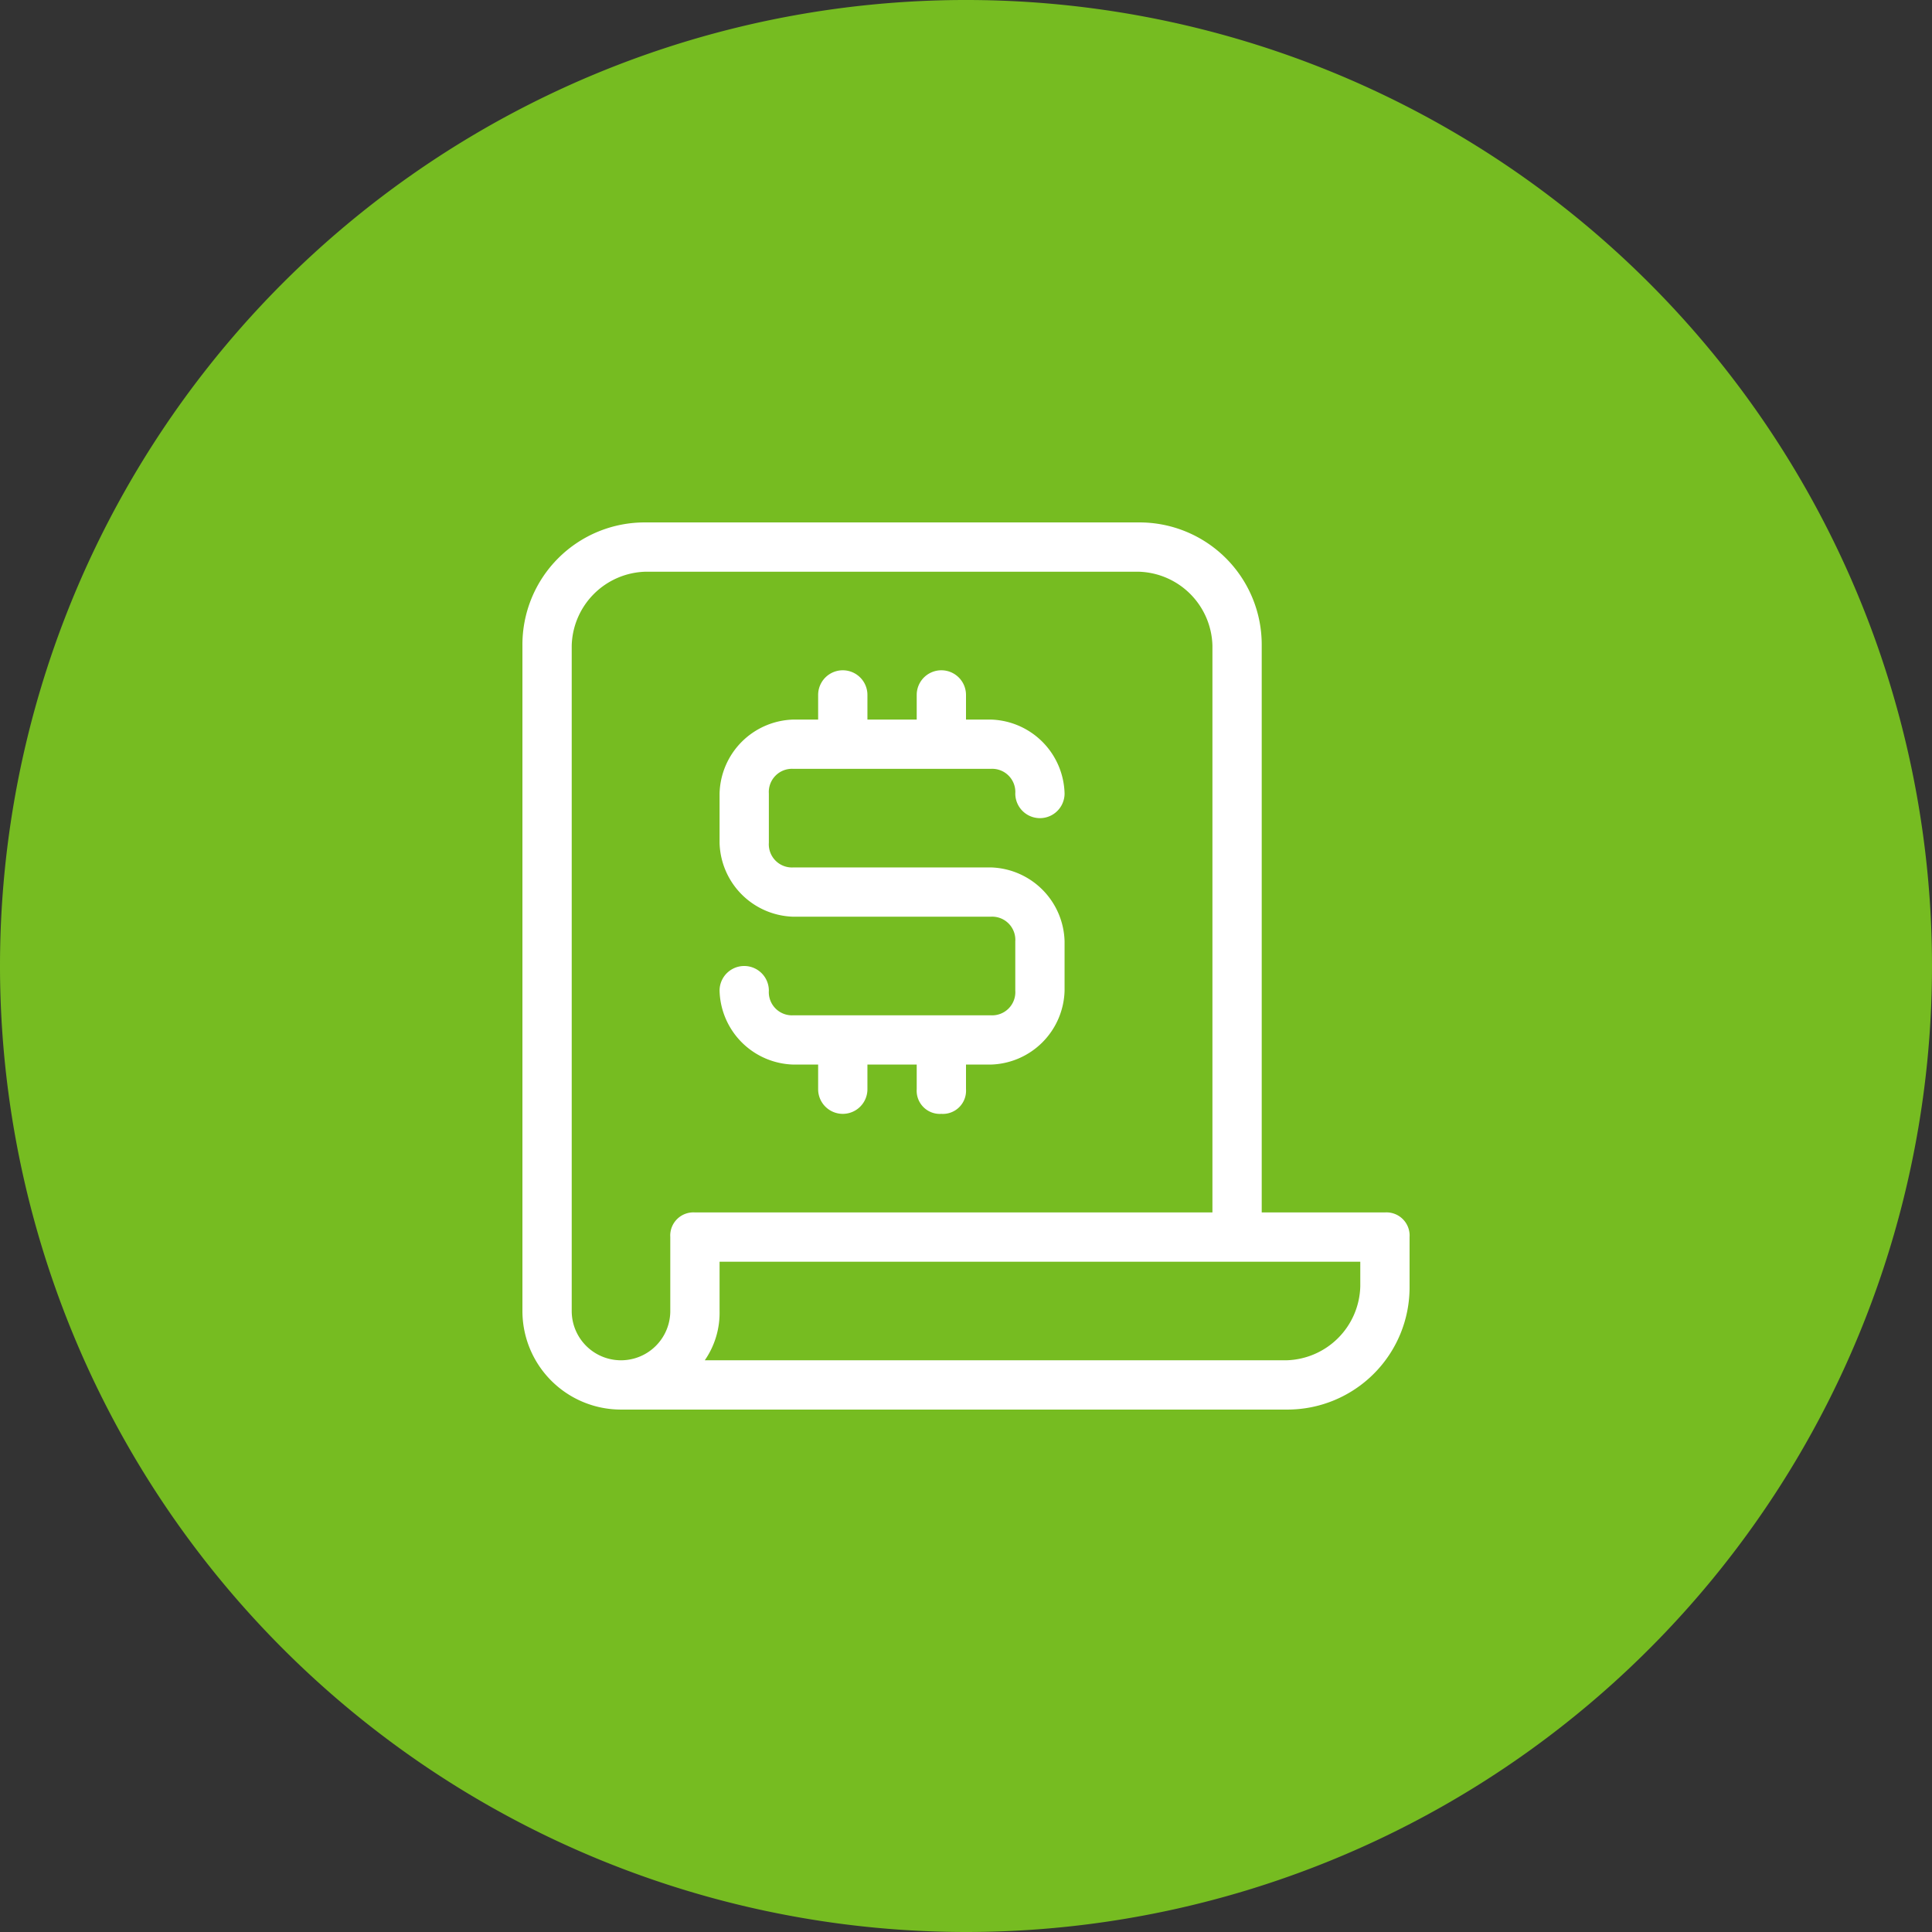 <svg xmlns="http://www.w3.org/2000/svg" viewBox="0 0 39.2 39.2"><rect x="0" y="0" width="39.2" height="39.2" fill="#333333" stroke="none"/><defs><style>.cls-1{fill:#76bc21;}.cls-2{fill:#fff;}</style></defs><g id="Layer_2" data-name="Layer 2"><g id="Layer_1-2" data-name="Layer 1"><path class="cls-1" d="M19.6,39.2A19.6,19.6,0,1,0,0,19.6,19.61,19.61,0,0,0,19.6,39.2"/><path class="cls-2" d="M19.1,22.6a.47.47,0,0,1-.5-.5v-.5h-1v.5a.5.5,0,0,1-1,0v-.5h-.5a1.54,1.54,0,0,1-1.5-1.5.5.5,0,0,1,1,0,.47.47,0,0,0,.5.5h4a.47.47,0,0,0,.5-.5v-1a.47.47,0,0,0-.5-.5h-4a1.54,1.54,0,0,1-1.5-1.5v-1a1.54,1.54,0,0,1,1.5-1.5h.5v-.5a.5.5,0,0,1,1,0v.5h1v-.5a.5.5,0,0,1,1,0v.5h.5a1.54,1.54,0,0,1,1.5,1.5.5.5,0,0,1-1,0,.47.47,0,0,0-.5-.5h-4a.47.47,0,0,0-.5.5v1a.47.47,0,0,0,.5.5h4a1.54,1.54,0,0,1,1.5,1.5v1a1.54,1.54,0,0,1-1.5,1.5h-.5v.5a.47.47,0,0,1-.5.5m-6-11a1.54,1.54,0,0,0-1.5,1.5V26.6a1,1,0,0,0,2,0V25.1a.47.47,0,0,1,.5-.5H24.6V13.1a1.54,1.54,0,0,0-1.5-1.5Zm1.5,14v1a1.69,1.69,0,0,1-.3,1H26.1a1.54,1.54,0,0,0,1.5-1.5v-.5Zm11.5,3H12.6a2,2,0,0,1-2-2V13.1a2.48,2.48,0,0,1,2.5-2.5h10a2.48,2.48,0,0,1,2.5,2.5V24.6h2.5a.47.47,0,0,1,.5.5v1a2.48,2.48,0,0,1-2.5,2.5"/></g></g></svg>